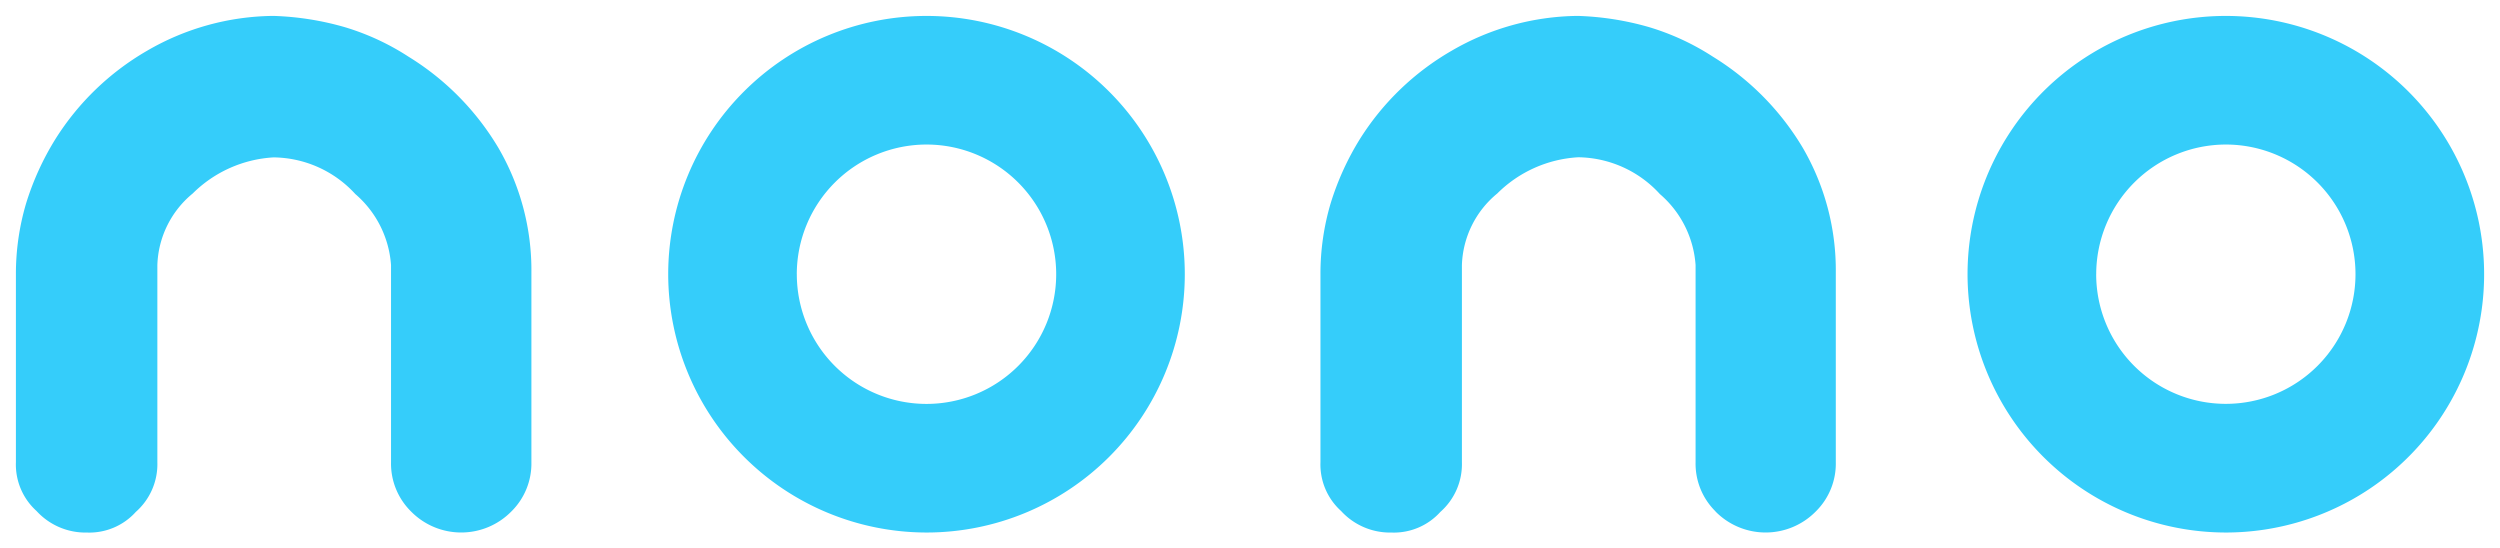 <svg xmlns="http://www.w3.org/2000/svg" width="78.594" height="17.241" viewBox="0 0 78.594 17.241">
  <path id="Union_32" data-name="Union 32" d="M61.355,8.121a8.12,8.12,0,1,1,8.119,8.12A8.129,8.129,0,0,1,61.355,8.121Zm4.044,0a4.076,4.076,0,1,0,4.075-4.077A4.08,4.08,0,0,0,65.4,8.121ZM53.433,15.578a2.109,2.109,0,0,1-.628-1.545v-6.2A3.238,3.238,0,0,0,51.682,5.6a3.53,3.53,0,0,0-2.567-1.156A3.923,3.923,0,0,0,46.57,5.583a3.034,3.034,0,0,0-1.111,2.251v6.2a2,2,0,0,1-.677,1.559,1.967,1.967,0,0,1-1.53.649,2.088,2.088,0,0,1-1.592-.678,1.967,1.967,0,0,1-.648-1.53v-5.9a7.8,7.8,0,0,1,.321-2.244,8.687,8.687,0,0,1,.919-2.019A8.306,8.306,0,0,1,45.128,1.1,8.029,8.029,0,0,1,49.1,0a9.09,9.09,0,0,1,2.254.356,7.789,7.789,0,0,1,1.994.925,8.416,8.416,0,0,1,2.825,2.862,7.645,7.645,0,0,1,1.04,3.927v5.963a2.109,2.109,0,0,1-.628,1.545,2.211,2.211,0,0,1-3.156,0ZM20.507,8.121a8.12,8.12,0,1,1,8.12,8.12A8.129,8.129,0,0,1,20.507,8.121Zm4.043,0a4.077,4.077,0,1,0,4.077-4.077A4.081,4.081,0,0,0,24.549,8.121ZM12.421,15.578a2.113,2.113,0,0,1-.628-1.545v-6.2A3.24,3.24,0,0,0,10.67,5.6,3.53,3.53,0,0,0,8.1,4.448,3.923,3.923,0,0,0,5.558,5.583,3.034,3.034,0,0,0,4.447,7.834v6.2a2,2,0,0,1-.677,1.559,1.967,1.967,0,0,1-1.53.649,2.087,2.087,0,0,1-1.592-.678A1.967,1.967,0,0,1,0,14.033v-5.9A7.8,7.8,0,0,1,.321,5.893a8.654,8.654,0,0,1,.92-2.019A8.319,8.319,0,0,1,4.116,1.1,8.029,8.029,0,0,1,8.093,0a9.09,9.09,0,0,1,2.254.356,7.761,7.761,0,0,1,1.994.925,8.406,8.406,0,0,1,2.824,2.862,7.638,7.638,0,0,1,1.041,3.927v5.963a2.114,2.114,0,0,1-.629,1.545,2.211,2.211,0,0,1-3.156,0Z" transform="translate(0.5 0.5)" fill="#35cdfa" stroke="rgba(0,0,0,0)" stroke-width="1"/>
</svg>
